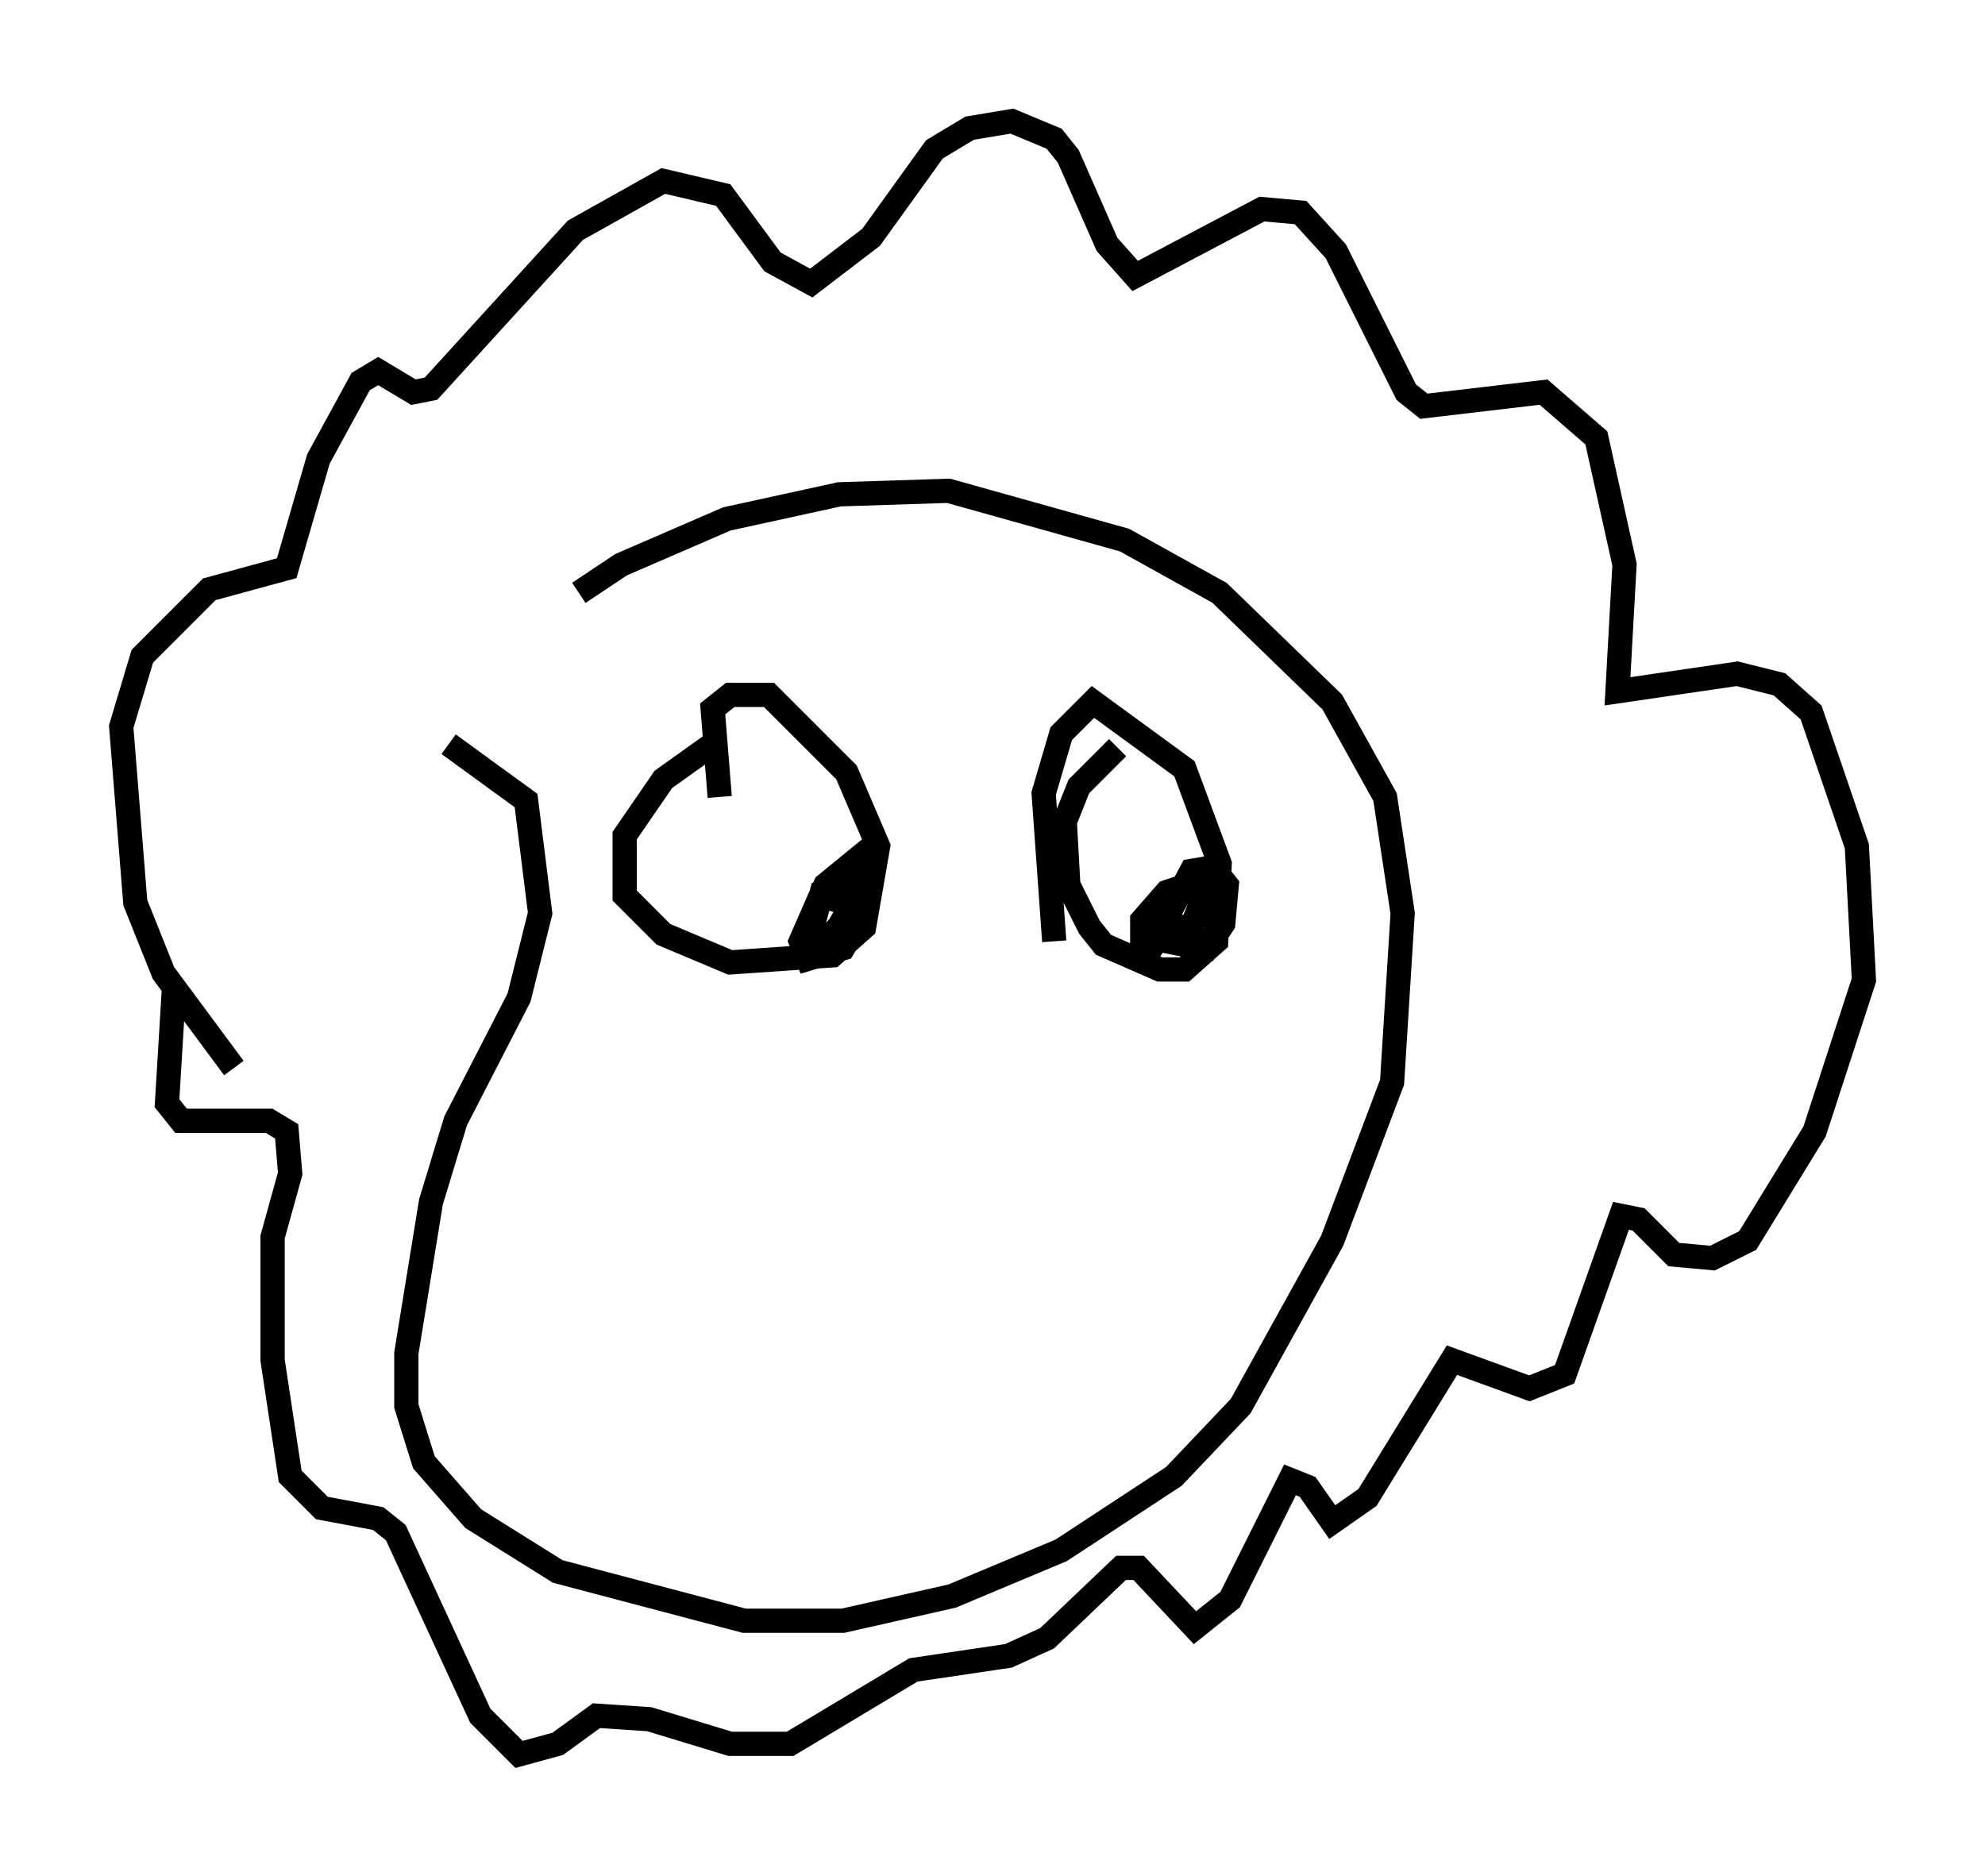 <?xml version="1.0" encoding="utf-8" ?>
<svg baseProfile="full" height="77.397" version="1.1" width="81.899" xmlns="http://www.w3.org/2000/svg" xmlns:ev="http://www.w3.org/2001/xml-events" xmlns:xlink="http://www.w3.org/1999/xlink"><defs /><rect fill="white" height="77.397" width="81.899" x="0" y="0" /><path d="M20.251, 30.419 m3.631, -5.955 l1.743, -1.162 4.358, -1.888 l4.648, -1.017 4.503, -0.145 l7.263, 2.034 3.922, 2.179 l4.648, 4.503 2.179, 3.922 l0.726, 4.793 -0.436, 6.972 l-2.469, 6.536 -3.777, 6.827 l-2.76, 2.905 -4.648, 3.05 l-4.503, 1.888 -4.503, 1.017 l-4.067, 0.0 -7.698, -2.034 l-3.486, -2.179 -2.034, -2.324 l-0.726, -2.324 0.0, -2.179 l1.017, -6.246 1.017, -3.341 l2.615, -5.084 0.872, -3.486 l-0.581, -4.648 -3.196, -2.324 m-8.86, 13.363 l-2.905, -3.922 -1.162, -2.905 l-0.581, -7.263 0.872, -2.905 l2.76, -2.76 3.196, -0.872 l1.307, -4.503 1.743, -3.196 l0.726, -0.436 1.453, 0.872 l0.726, -0.145 5.955, -6.536 l3.631, -2.034 2.469, 0.581 l2.034, 2.76 1.598, 0.872 l2.469, -1.888 2.615, -3.631 l1.453, -0.872 1.743, -0.291 l1.743, 0.726 0.581, 0.726 l1.598, 3.631 1.162, 1.307 l5.229, -2.76 1.598, 0.145 l1.453, 1.598 2.905, 5.81 l0.726, 0.581 4.939, -0.581 l2.179, 1.888 1.162, 5.229 l-0.291, 5.229 4.939, -0.726 l1.743, 0.436 1.307, 1.162 l1.888, 5.52 0.291, 5.52 l-2.034, 6.246 -2.76, 4.503 l-1.453, 0.726 -1.598, -0.145 l-1.453, -1.453 -0.726, -0.145 l-2.324, 6.536 -1.453, 0.581 l-3.196, -1.162 -3.486, 5.665 l-1.453, 1.017 -1.017, -1.453 l-0.726, -0.291 -2.469, 4.939 l-1.453, 1.162 -2.324, -2.469 l-0.726, 0.0 -3.05, 2.905 l-1.598, 0.726 -3.922, 0.581 l-5.084, 3.05 -2.469, 0.0 l-3.341, -1.017 -2.179, -0.145 l-1.598, 1.162 -1.598, 0.436 l-1.598, -1.598 -3.486, -7.553 l-0.726, -0.581 -2.324, -0.436 l-1.307, -1.307 -0.726, -4.793 l0.0, -5.084 0.726, -2.615 l-0.145, -1.743 -0.726, -0.436 l-3.631, 0.0 -0.581, -0.726 l0.291, -4.793 m22.514, -7.844 l-0.291, -3.631 0.726, -0.581 l1.598, 0.0 3.196, 3.196 l1.307, 3.05 -0.581, 3.341 l-1.307, 1.162 -4.212, 0.291 l-2.76, -1.162 -1.598, -1.598 l0.0, -2.469 1.598, -2.324 l2.034, -1.453 m3.777, 7.844 l0.291, 0.726 0.872, -0.581 l1.017, -1.743 0.291, -1.743 l-1.598, 1.307 -1.017, 2.324 l0.291, 0.726 1.453, -0.436 l0.872, -1.453 -0.145, -0.726 l-0.872, -0.436 -0.726, 0.291 l-0.436, 1.598 0.726, 0.291 l1.162, -1.307 -1.017, -0.291 m9.151, 1.743 l-0.436, -6.101 0.726, -2.469 l1.307, -1.307 3.777, 2.76 l1.453, 3.922 -0.145, 3.196 l-1.307, 1.162 -1.017, 0.0 l-2.324, -1.017 -0.581, -0.726 l-0.872, -1.743 -0.145, -2.615 l0.581, -1.453 1.598, -1.598 m2.324, 7.263 l1.453, 0.872 0.581, -0.872 l0.145, -1.598 -0.581, -0.726 l-0.872, 0.145 -1.162, 2.179 l0.145, 0.726 0.726, 0.145 l0.872, -2.179 -0.726, -0.291 l-0.872, 0.291 -1.017, 1.162 l0.0, 0.726 0.872, 0.581 " fill="none" stroke="black" stroke-width="1" /></svg>